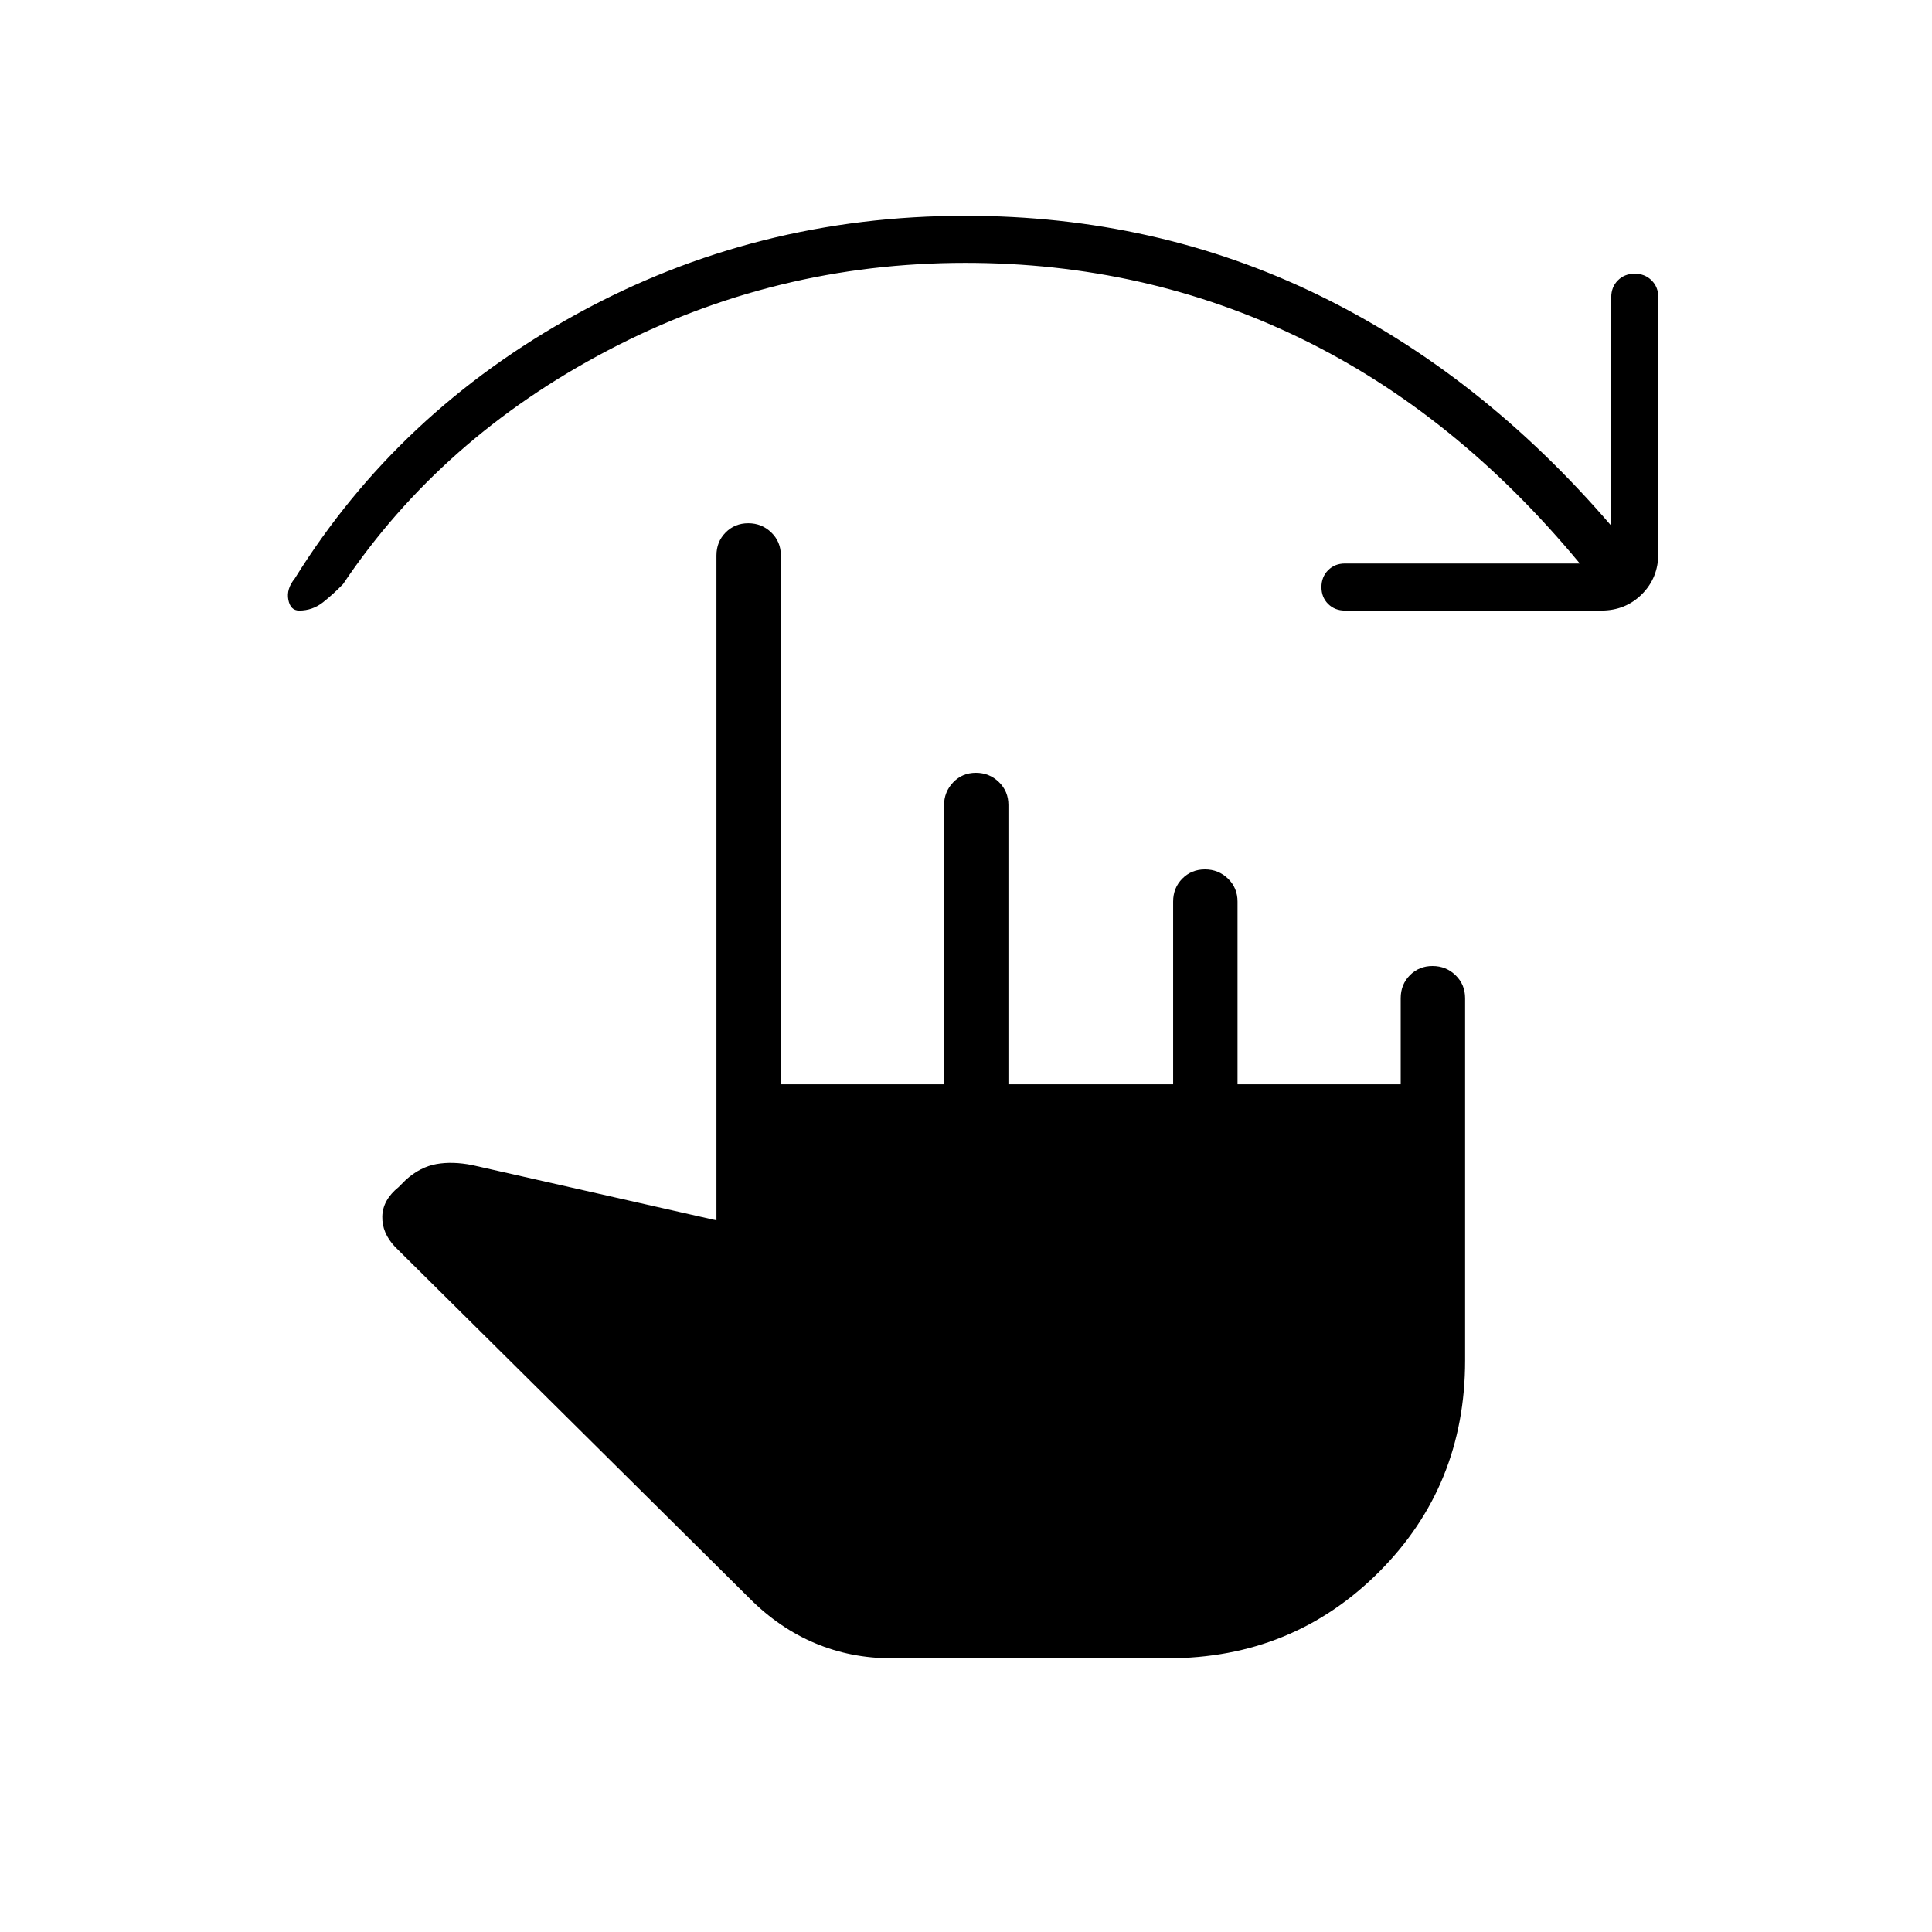 <svg xmlns="http://www.w3.org/2000/svg" height="20" viewBox="0 -960 960 960" width="20"><path d="M785-680q-61.538-74.385-138.731-111.885-77.192-37.5-166.577-37.5-94.769 0-177.577 43.462-82.807 43.461-131.654 116.154-4.692 4.846-9.908 9-5.217 4.154-11.894 4.154-4.352 0-5.39-5.382-1.038-5.381 3.192-10.542Q197.846-755.231 286.654-804q88.807-48.77 193.038-48.77 94.539 0 175.385 39.347 80.846 39.346 145.538 114.653v-113.538q0-5.067 3.303-8.379 3.303-3.313 8.354-3.313 5.051 0 8.39 3.313 3.338 3.312 3.338 8.379v127.385q0 12.031-8.138 20.169-8.139 8.139-20.169 8.139H668.308q-5.067 0-8.38-3.303-3.313-3.303-3.313-8.354 0-5.051 3.313-8.39 3.313-3.338 8.38-3.338H785ZM443-136q-20.154 0-37.923-7.461-17.769-7.462-32.462-22.154L196.362-340.388q-6.593-6.919-6.401-15.15.193-8.231 8.116-14.616l3.692-3.692q7.077-6.308 15.077-7.731t17.77.5L356-353.615V-684q0-6.8 4.547-11.4 4.547-4.6 11.269-4.6 6.723 0 11.453 4.6Q388-690.8 388-684v262.769h81.077v-138.506q0-6.763 4.547-11.513t11.269-4.75q6.722 0 11.453 4.6 4.731 4.6 4.731 11.4v138.769h81.846V-512q0-6.8 4.547-11.4 4.548-4.6 11.27-4.6 6.722 0 11.453 4.6 4.73 4.6 4.73 11.4v90.769H696V-464q0-6.8 4.547-11.4 4.547-4.6 11.27-4.6 6.722 0 11.452 4.6Q728-470.8 728-464v180q0 62.308-42.846 105.154T580.152-136H443Z"/></svg>